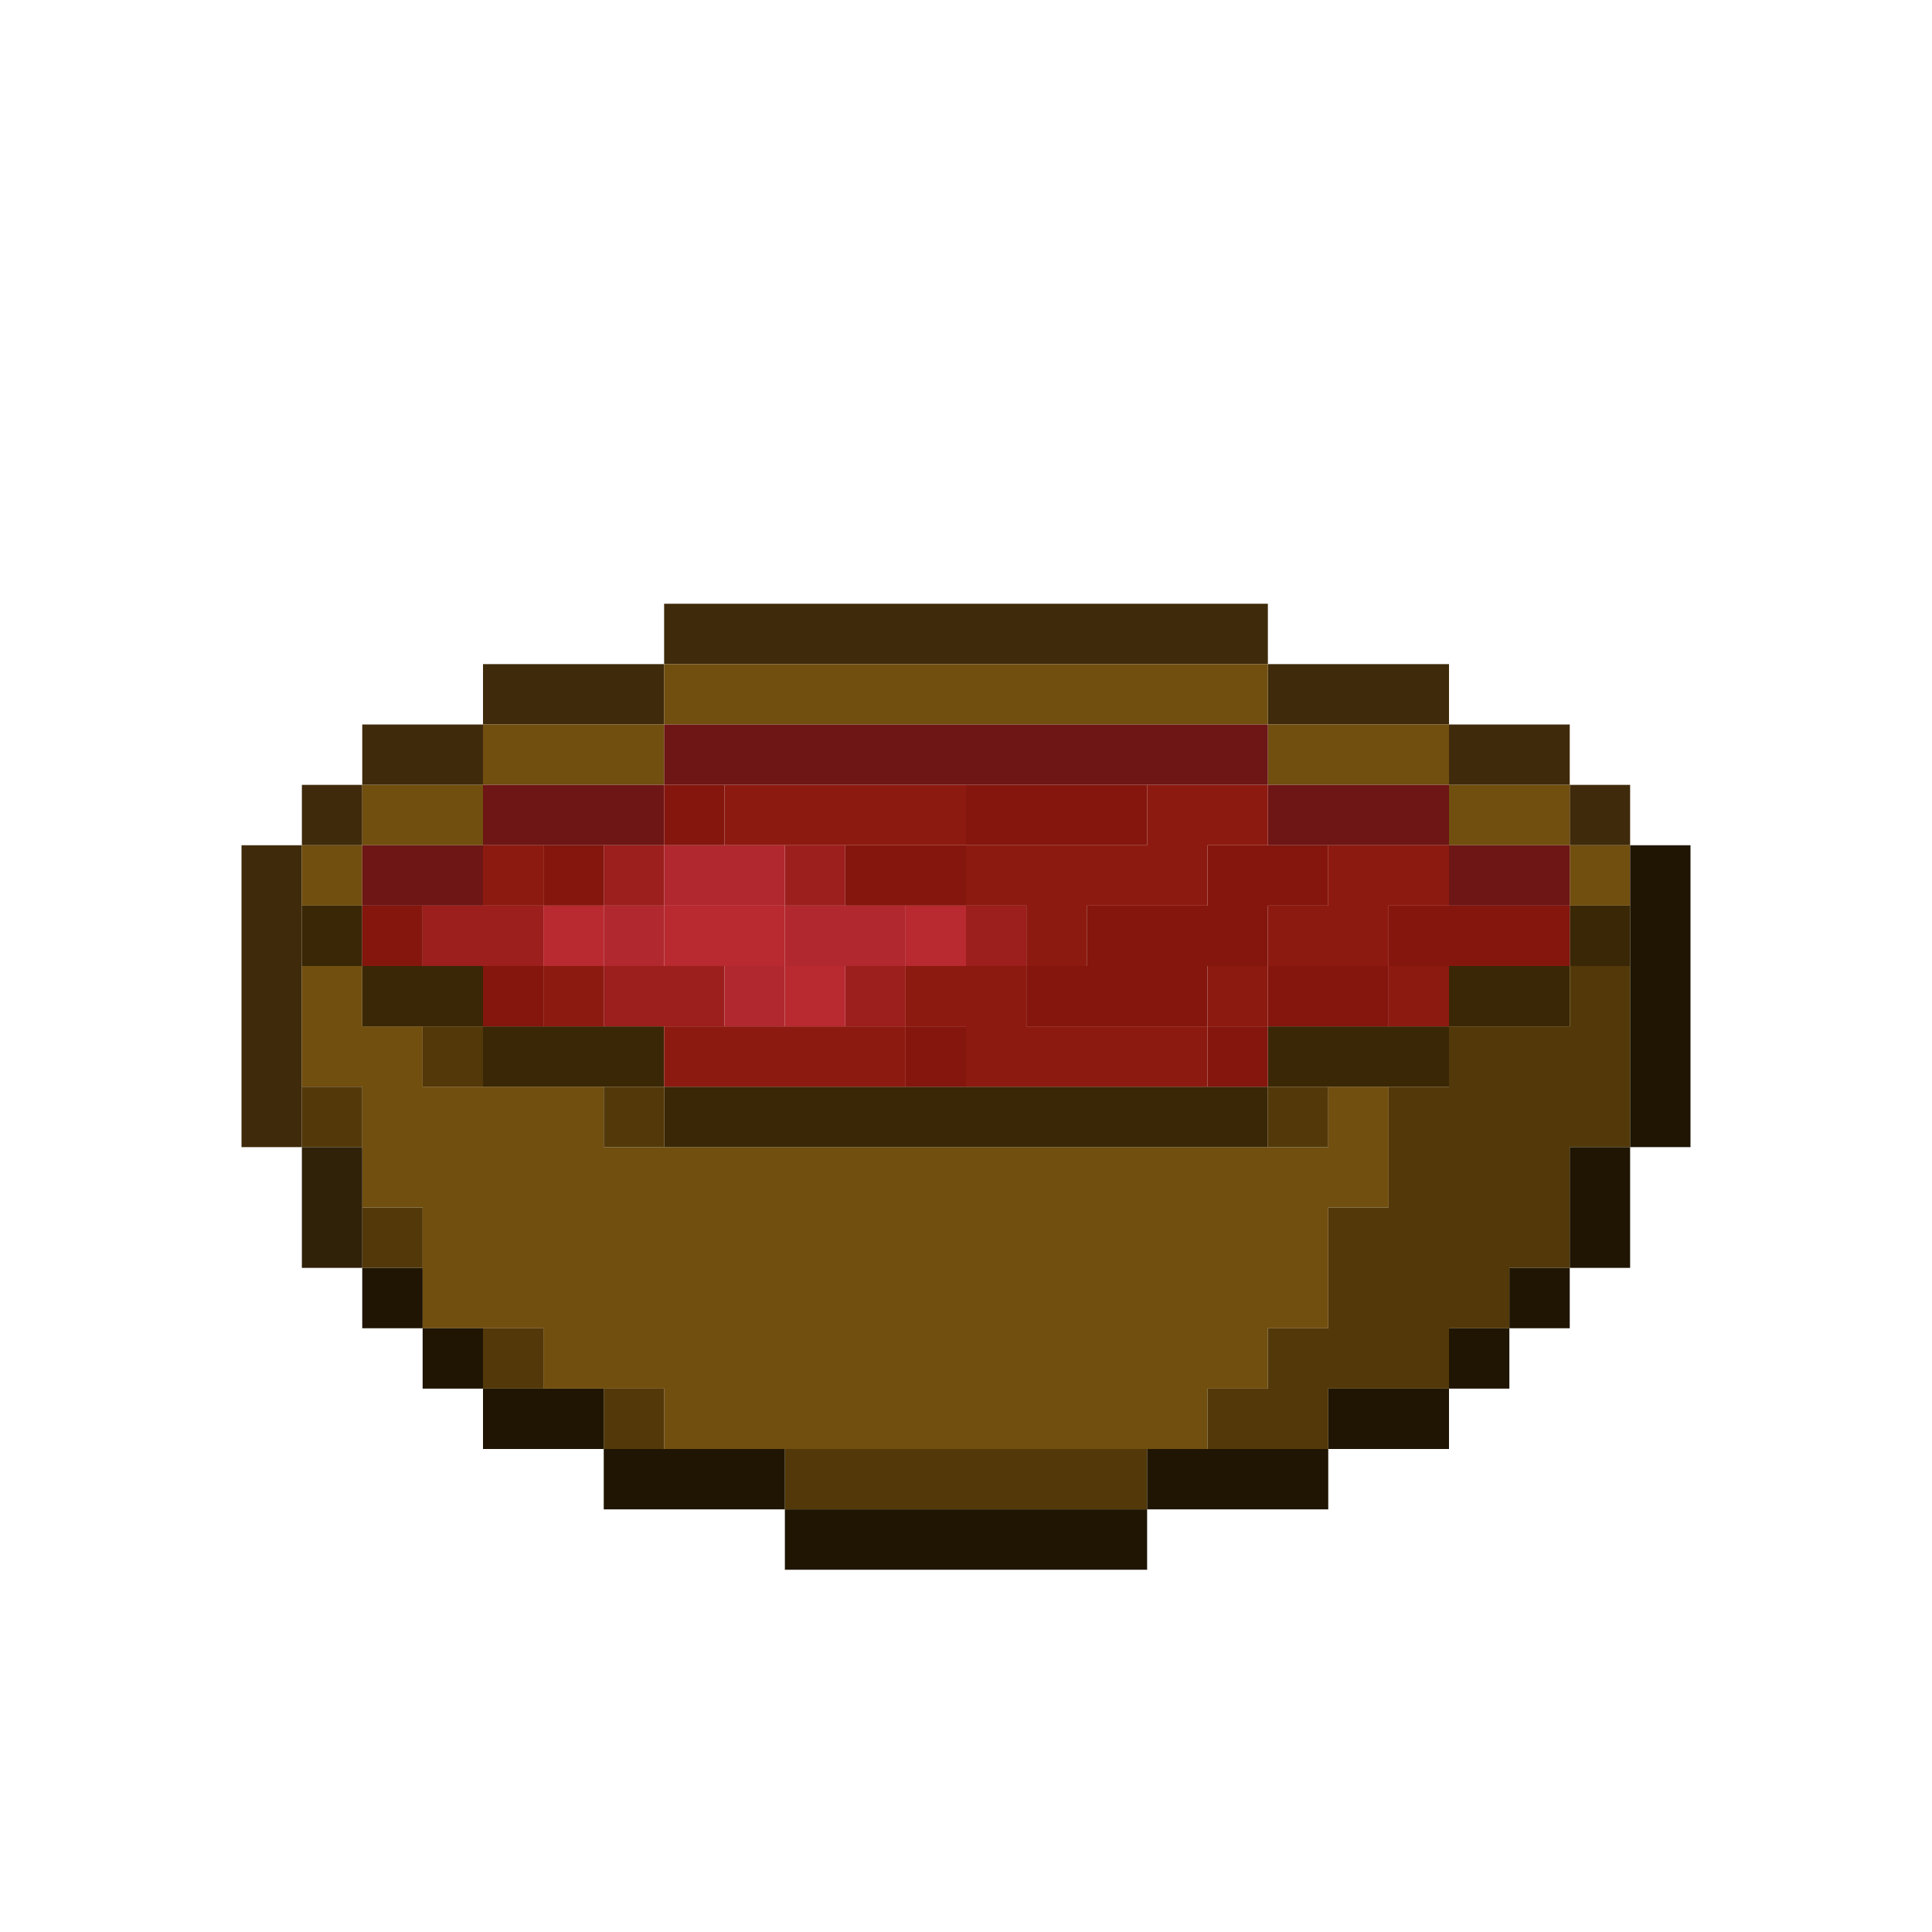 <?xml version="1.0" encoding="UTF-8" standalone="no"?>
<!DOCTYPE svg PUBLIC "-//W3C//DTD SVG 1.1//EN" 
  "http://www.w3.org/Graphics/SVG/1.1/DTD/svg11.dtd">
<svg width="32" height="32"
	 xmlns="http://www.w3.org/2000/svg" version="1.1">
 <path d="  M 4,19  L 5,19  L 5,14  L 4,14  Z  " style="fill:rgb(63, 43, 11); fill-opacity:1.000; stroke:none;" />
 <path d="  M 6,14  L 6,13  L 5,13  L 5,14  Z  " style="fill:rgb(63, 43, 11); fill-opacity:1.000; stroke:none;" />
 <path d="  M 8,12  L 6,12  L 6,13  L 8,13  Z  " style="fill:rgb(63, 43, 11); fill-opacity:1.000; stroke:none;" />
 <path d="  M 11,12  L 11,11  L 8,11  L 8,12  Z  " style="fill:rgb(63, 43, 11); fill-opacity:1.000; stroke:none;" />
 <path d="  M 11,10  L 11,11  L 21,11  L 21,10  Z  " style="fill:rgb(63, 43, 11); fill-opacity:1.000; stroke:none;" />
 <path d="  M 21,11  L 21,12  L 24,12  L 24,11  Z  " style="fill:rgb(63, 43, 11); fill-opacity:1.000; stroke:none;" />
 <path d="  M 24,13  L 26,13  L 26,12  L 24,12  Z  " style="fill:rgb(63, 43, 11); fill-opacity:1.000; stroke:none;" />
 <path d="  M 26,13  L 26,14  L 27,14  L 27,13  Z  " style="fill:rgb(63, 43, 11); fill-opacity:1.000; stroke:none;" />
 <path d="  M 6,15  L 6,14  L 5,14  L 5,15  Z  " style="fill:rgb(113, 79, 15); fill-opacity:1.000; stroke:none;" />
 <path d="  M 10,19  L 10,18  L 7,18  L 7,17  L 6,17  L 6,16  L 5,16  L 5,18  L 6,18  L 6,20  L 7,20  L 7,22  L 9,22  L 9,23  L 11,23  L 11,24  L 20,24  L 20,23  L 21,23  L 21,22  L 22,22  L 22,20  L 23,20  L 23,18  L 22,18  L 22,19  Z  " style="fill:rgb(113, 79, 15); fill-opacity:1.000; stroke:none;" />
 <path d="  M 6,14  L 8,14  L 8,13  L 6,13  Z  " style="fill:rgb(113, 79, 15); fill-opacity:1.000; stroke:none;" />
 <path d="  M 8,12  L 8,13  L 11,13  L 11,12  Z  " style="fill:rgb(113, 79, 15); fill-opacity:1.000; stroke:none;" />
 <path d="  M 21,12  L 21,11  L 11,11  L 11,12  Z  " style="fill:rgb(113, 79, 15); fill-opacity:1.000; stroke:none;" />
 <path d="  M 21,12  L 21,13  L 24,13  L 24,12  Z  " style="fill:rgb(113, 79, 15); fill-opacity:1.000; stroke:none;" />
 <path d="  M 24,13  L 24,14  L 26,14  L 26,13  Z  " style="fill:rgb(113, 79, 15); fill-opacity:1.000; stroke:none;" />
 <path d="  M 27,15  L 27,14  L 26,14  L 26,15  Z  " style="fill:rgb(113, 79, 15); fill-opacity:1.000; stroke:none;" />
 <path d="  M 5,15  L 5,16  L 6,16  L 6,15  Z  " style="fill:rgb(58, 39, 6); fill-opacity:1.000; stroke:none;" />
 <path d="  M 8,16  L 6,16  L 6,17  L 8,17  Z  " style="fill:rgb(58, 39, 6); fill-opacity:1.000; stroke:none;" />
 <path d="  M 11,18  L 11,17  L 8,17  L 8,18  Z  " style="fill:rgb(58, 39, 6); fill-opacity:1.000; stroke:none;" />
 <path d="  M 21,19  L 21,18  L 11,18  L 11,19  Z  " style="fill:rgb(58, 39, 6); fill-opacity:1.000; stroke:none;" />
 <path d="  M 21,17  L 21,18  L 24,18  L 24,17  Z  " style="fill:rgb(58, 39, 6); fill-opacity:1.000; stroke:none;" />
 <path d="  M 26,17  L 26,16  L 24,16  L 24,17  Z  " style="fill:rgb(58, 39, 6); fill-opacity:1.000; stroke:none;" />
 <path d="  M 27,15  L 26,15  L 26,16  L 27,16  Z  " style="fill:rgb(58, 39, 6); fill-opacity:1.000; stroke:none;" />
 <path d="  M 6,19  L 6,18  L 5,18  L 5,19  Z  " style="fill:rgb(83, 57, 9); fill-opacity:1.000; stroke:none;" />
 <path d="  M 6,21  L 7,21  L 7,20  L 6,20  Z  " style="fill:rgb(83, 57, 9); fill-opacity:1.000; stroke:none;" />
 <path d="  M 8,17  L 7,17  L 7,18  L 8,18  Z  " style="fill:rgb(83, 57, 9); fill-opacity:1.000; stroke:none;" />
 <path d="  M 9,22  L 8,22  L 8,23  L 9,23  Z  " style="fill:rgb(83, 57, 9); fill-opacity:1.000; stroke:none;" />
 <path d="  M 11,18  L 10,18  L 10,19  L 11,19  Z  " style="fill:rgb(83, 57, 9); fill-opacity:1.000; stroke:none;" />
 <path d="  M 11,23  L 10,23  L 10,24  L 11,24  Z  " style="fill:rgb(83, 57, 9); fill-opacity:1.000; stroke:none;" />
 <path d="  M 19,25  L 19,24  L 13,24  L 13,25  Z  " style="fill:rgb(83, 57, 9); fill-opacity:1.000; stroke:none;" />
 <path d="  M 23,20  L 22,20  L 22,22  L 21,22  L 21,23  L 20,23  L 20,24  L 22,24  L 22,23  L 24,23  L 24,22  L 25,22  L 25,21  L 26,21  L 26,19  L 27,19  L 27,16  L 26,16  L 26,17  L 24,17  L 24,18  L 23,18  Z  " style="fill:rgb(83, 57, 9); fill-opacity:1.000; stroke:none;" />
 <path d="  M 22,19  L 22,18  L 21,18  L 21,19  Z  " style="fill:rgb(83, 57, 9); fill-opacity:1.000; stroke:none;" />
 <path d="  M 5,21  L 6,21  L 6,19  L 5,19  Z  " style="fill:rgb(48, 33, 9); fill-opacity:1.000; stroke:none;" />
 <path d="  M 8,14  L 6,14  L 6,15  L 8,15  Z  " style="fill:rgb(109, 22, 21); fill-opacity:1.000; stroke:none;" />
 <path d="  M 11,14  L 11,13  L 8,13  L 8,14  Z  " style="fill:rgb(109, 22, 21); fill-opacity:1.000; stroke:none;" />
 <path d="  M 21,13  L 21,12  L 11,12  L 11,13  Z  " style="fill:rgb(109, 22, 21); fill-opacity:1.000; stroke:none;" />
 <path d="  M 21,14  L 24,14  L 24,13  L 21,13  Z  " style="fill:rgb(109, 22, 21); fill-opacity:1.000; stroke:none;" />
 <path d="  M 26,15  L 26,14  L 24,14  L 24,15  Z  " style="fill:rgb(109, 22, 21); fill-opacity:1.000; stroke:none;" />
 <path d="  M 6,16  L 7,16  L 7,15  L 6,15  Z  " style="fill:rgb(132, 22, 13); fill-opacity:1.000; stroke:none;" />
 <path d="  M 8,17  L 9,17  L 9,16  L 8,16  Z  " style="fill:rgb(132, 22, 13); fill-opacity:1.000; stroke:none;" />
 <path d="  M 10,15  L 10,14  L 9,14  L 9,15  Z  " style="fill:rgb(132, 22, 13); fill-opacity:1.000; stroke:none;" />
 <path d="  M 12,13  L 11,13  L 11,14  L 12,14  Z  " style="fill:rgb(132, 22, 13); fill-opacity:1.000; stroke:none;" />
 <path d="  M 14,14  L 14,15  L 16,15  L 16,14  Z  " style="fill:rgb(132, 22, 13); fill-opacity:1.000; stroke:none;" />
 <path d="  M 16,17  L 15,17  L 15,18  L 16,18  Z  " style="fill:rgb(132, 22, 13); fill-opacity:1.000; stroke:none;" />
 <path d="  M 16,13  L 16,14  L 19,14  L 19,13  Z  " style="fill:rgb(132, 22, 13); fill-opacity:1.000; stroke:none;" />
 <path d="  M 20,16  L 21,16  L 21,15  L 22,15  L 22,14  L 20,14  L 20,15  L 18,15  L 18,16  L 17,16  L 17,17  L 20,17  Z  " style="fill:rgb(132, 22, 13); fill-opacity:1.000; stroke:none;" />
 <path d="  M 20,17  L 20,18  L 21,18  L 21,17  Z  " style="fill:rgb(132, 22, 13); fill-opacity:1.000; stroke:none;" />
 <path d="  M 23,17  L 23,16  L 21,16  L 21,17  Z  " style="fill:rgb(132, 22, 13); fill-opacity:1.000; stroke:none;" />
 <path d="  M 23,15  L 23,16  L 26,16  L 26,15  Z  " style="fill:rgb(132, 22, 13); fill-opacity:1.000; stroke:none;" />
 <path d="  M 6,21  L 6,22  L 7,22  L 7,21  Z  " style="fill:rgb(31, 21, 2); fill-opacity:1.000; stroke:none;" />
 <path d="  M 7,22  L 7,23  L 8,23  L 8,22  Z  " style="fill:rgb(31, 21, 2); fill-opacity:1.000; stroke:none;" />
 <path d="  M 8,24  L 10,24  L 10,23  L 8,23  Z  " style="fill:rgb(31, 21, 2); fill-opacity:1.000; stroke:none;" />
 <path d="  M 13,25  L 13,24  L 10,24  L 10,25  Z  " style="fill:rgb(31, 21, 2); fill-opacity:1.000; stroke:none;" />
 <path d="  M 13,25  L 13,26  L 19,26  L 19,25  Z  " style="fill:rgb(31, 21, 2); fill-opacity:1.000; stroke:none;" />
 <path d="  M 19,25  L 22,25  L 22,24  L 19,24  Z  " style="fill:rgb(31, 21, 2); fill-opacity:1.000; stroke:none;" />
 <path d="  M 22,23  L 22,24  L 24,24  L 24,23  Z  " style="fill:rgb(31, 21, 2); fill-opacity:1.000; stroke:none;" />
 <path d="  M 25,23  L 25,22  L 24,22  L 24,23  Z  " style="fill:rgb(31, 21, 2); fill-opacity:1.000; stroke:none;" />
 <path d="  M 25,22  L 26,22  L 26,21  L 25,21  Z  " style="fill:rgb(31, 21, 2); fill-opacity:1.000; stroke:none;" />
 <path d="  M 27,21  L 27,19  L 26,19  L 26,21  Z  " style="fill:rgb(31, 21, 2); fill-opacity:1.000; stroke:none;" />
 <path d="  M 27,19  L 28,19  L 28,14  L 27,14  Z  " style="fill:rgb(31, 21, 2); fill-opacity:1.000; stroke:none;" />
 <path d="  M 7,15  L 7,16  L 9,16  L 9,15  Z  " style="fill:rgb(156, 31, 29); fill-opacity:1.000; stroke:none;" />
 <path d="  M 10,14  L 10,15  L 11,15  L 11,14  Z  " style="fill:rgb(156, 31, 29); fill-opacity:1.000; stroke:none;" />
 <path d="  M 10,17  L 12,17  L 12,16  L 10,16  Z  " style="fill:rgb(156, 31, 29); fill-opacity:1.000; stroke:none;" />
 <path d="  M 13,15  L 14,15  L 14,14  L 13,14  Z  " style="fill:rgb(156, 31, 29); fill-opacity:1.000; stroke:none;" />
 <path d="  M 14,16  L 14,17  L 15,17  L 15,16  Z  " style="fill:rgb(156, 31, 29); fill-opacity:1.000; stroke:none;" />
 <path d="  M 17,15  L 16,15  L 16,16  L 17,16  Z  " style="fill:rgb(156, 31, 29); fill-opacity:1.000; stroke:none;" />
 <path d="  M 8,14  L 8,15  L 9,15  L 9,14  Z  " style="fill:rgb(141, 26, 16); fill-opacity:1.000; stroke:none;" />
 <path d="  M 9,16  L 9,17  L 10,17  L 10,16  Z  " style="fill:rgb(141, 26, 16); fill-opacity:1.000; stroke:none;" />
 <path d="  M 11,17  L 11,18  L 15,18  L 15,17  Z  " style="fill:rgb(141, 26, 16); fill-opacity:1.000; stroke:none;" />
 <path d="  M 12,13  L 12,14  L 16,14  L 16,13  Z  " style="fill:rgb(141, 26, 16); fill-opacity:1.000; stroke:none;" />
 <path d="  M 17,17  L 17,16  L 15,16  L 15,17  L 16,17  L 16,18  L 20,18  L 20,17  Z  " style="fill:rgb(141, 26, 16); fill-opacity:1.000; stroke:none;" />
 <path d="  M 17,15  L 17,16  L 18,16  L 18,15  L 20,15  L 20,14  L 21,14  L 21,13  L 19,13  L 19,14  L 16,14  L 16,15  Z  " style="fill:rgb(141, 26, 16); fill-opacity:1.000; stroke:none;" />
 <path d="  M 20,16  L 20,17  L 21,17  L 21,16  Z  " style="fill:rgb(141, 26, 16); fill-opacity:1.000; stroke:none;" />
 <path d="  M 23,15  L 24,15  L 24,14  L 22,14  L 22,15  L 21,15  L 21,16  L 23,16  Z  " style="fill:rgb(141, 26, 16); fill-opacity:1.000; stroke:none;" />
 <path d="  M 23,16  L 23,17  L 24,17  L 24,16  Z  " style="fill:rgb(141, 26, 16); fill-opacity:1.000; stroke:none;" />
 <path d="  M 9,16  L 10,16  L 10,15  L 9,15  Z  " style="fill:rgb(184, 42, 48); fill-opacity:1.000; stroke:none;" />
 <path d="  M 11,15  L 11,16  L 13,16  L 13,15  Z  " style="fill:rgb(184, 42, 48); fill-opacity:1.000; stroke:none;" />
 <path d="  M 14,16  L 13,16  L 13,17  L 14,17  Z  " style="fill:rgb(184, 42, 48); fill-opacity:1.000; stroke:none;" />
 <path d="  M 15,15  L 15,16  L 16,16  L 16,15  Z  " style="fill:rgb(184, 42, 48); fill-opacity:1.000; stroke:none;" />
 <path d="  M 10,15  L 10,16  L 11,16  L 11,15  Z  " style="fill:rgb(177, 40, 46); fill-opacity:1.000; stroke:none;" />
 <path d="  M 11,15  L 13,15  L 13,14  L 11,14  Z  " style="fill:rgb(177, 40, 46); fill-opacity:1.000; stroke:none;" />
 <path d="  M 13,17  L 13,16  L 12,16  L 12,17  Z  " style="fill:rgb(177, 40, 46); fill-opacity:1.000; stroke:none;" />
 <path d="  M 15,16  L 15,15  L 13,15  L 13,16  Z  " style="fill:rgb(177, 40, 46); fill-opacity:1.000; stroke:none;" />
</svg>
